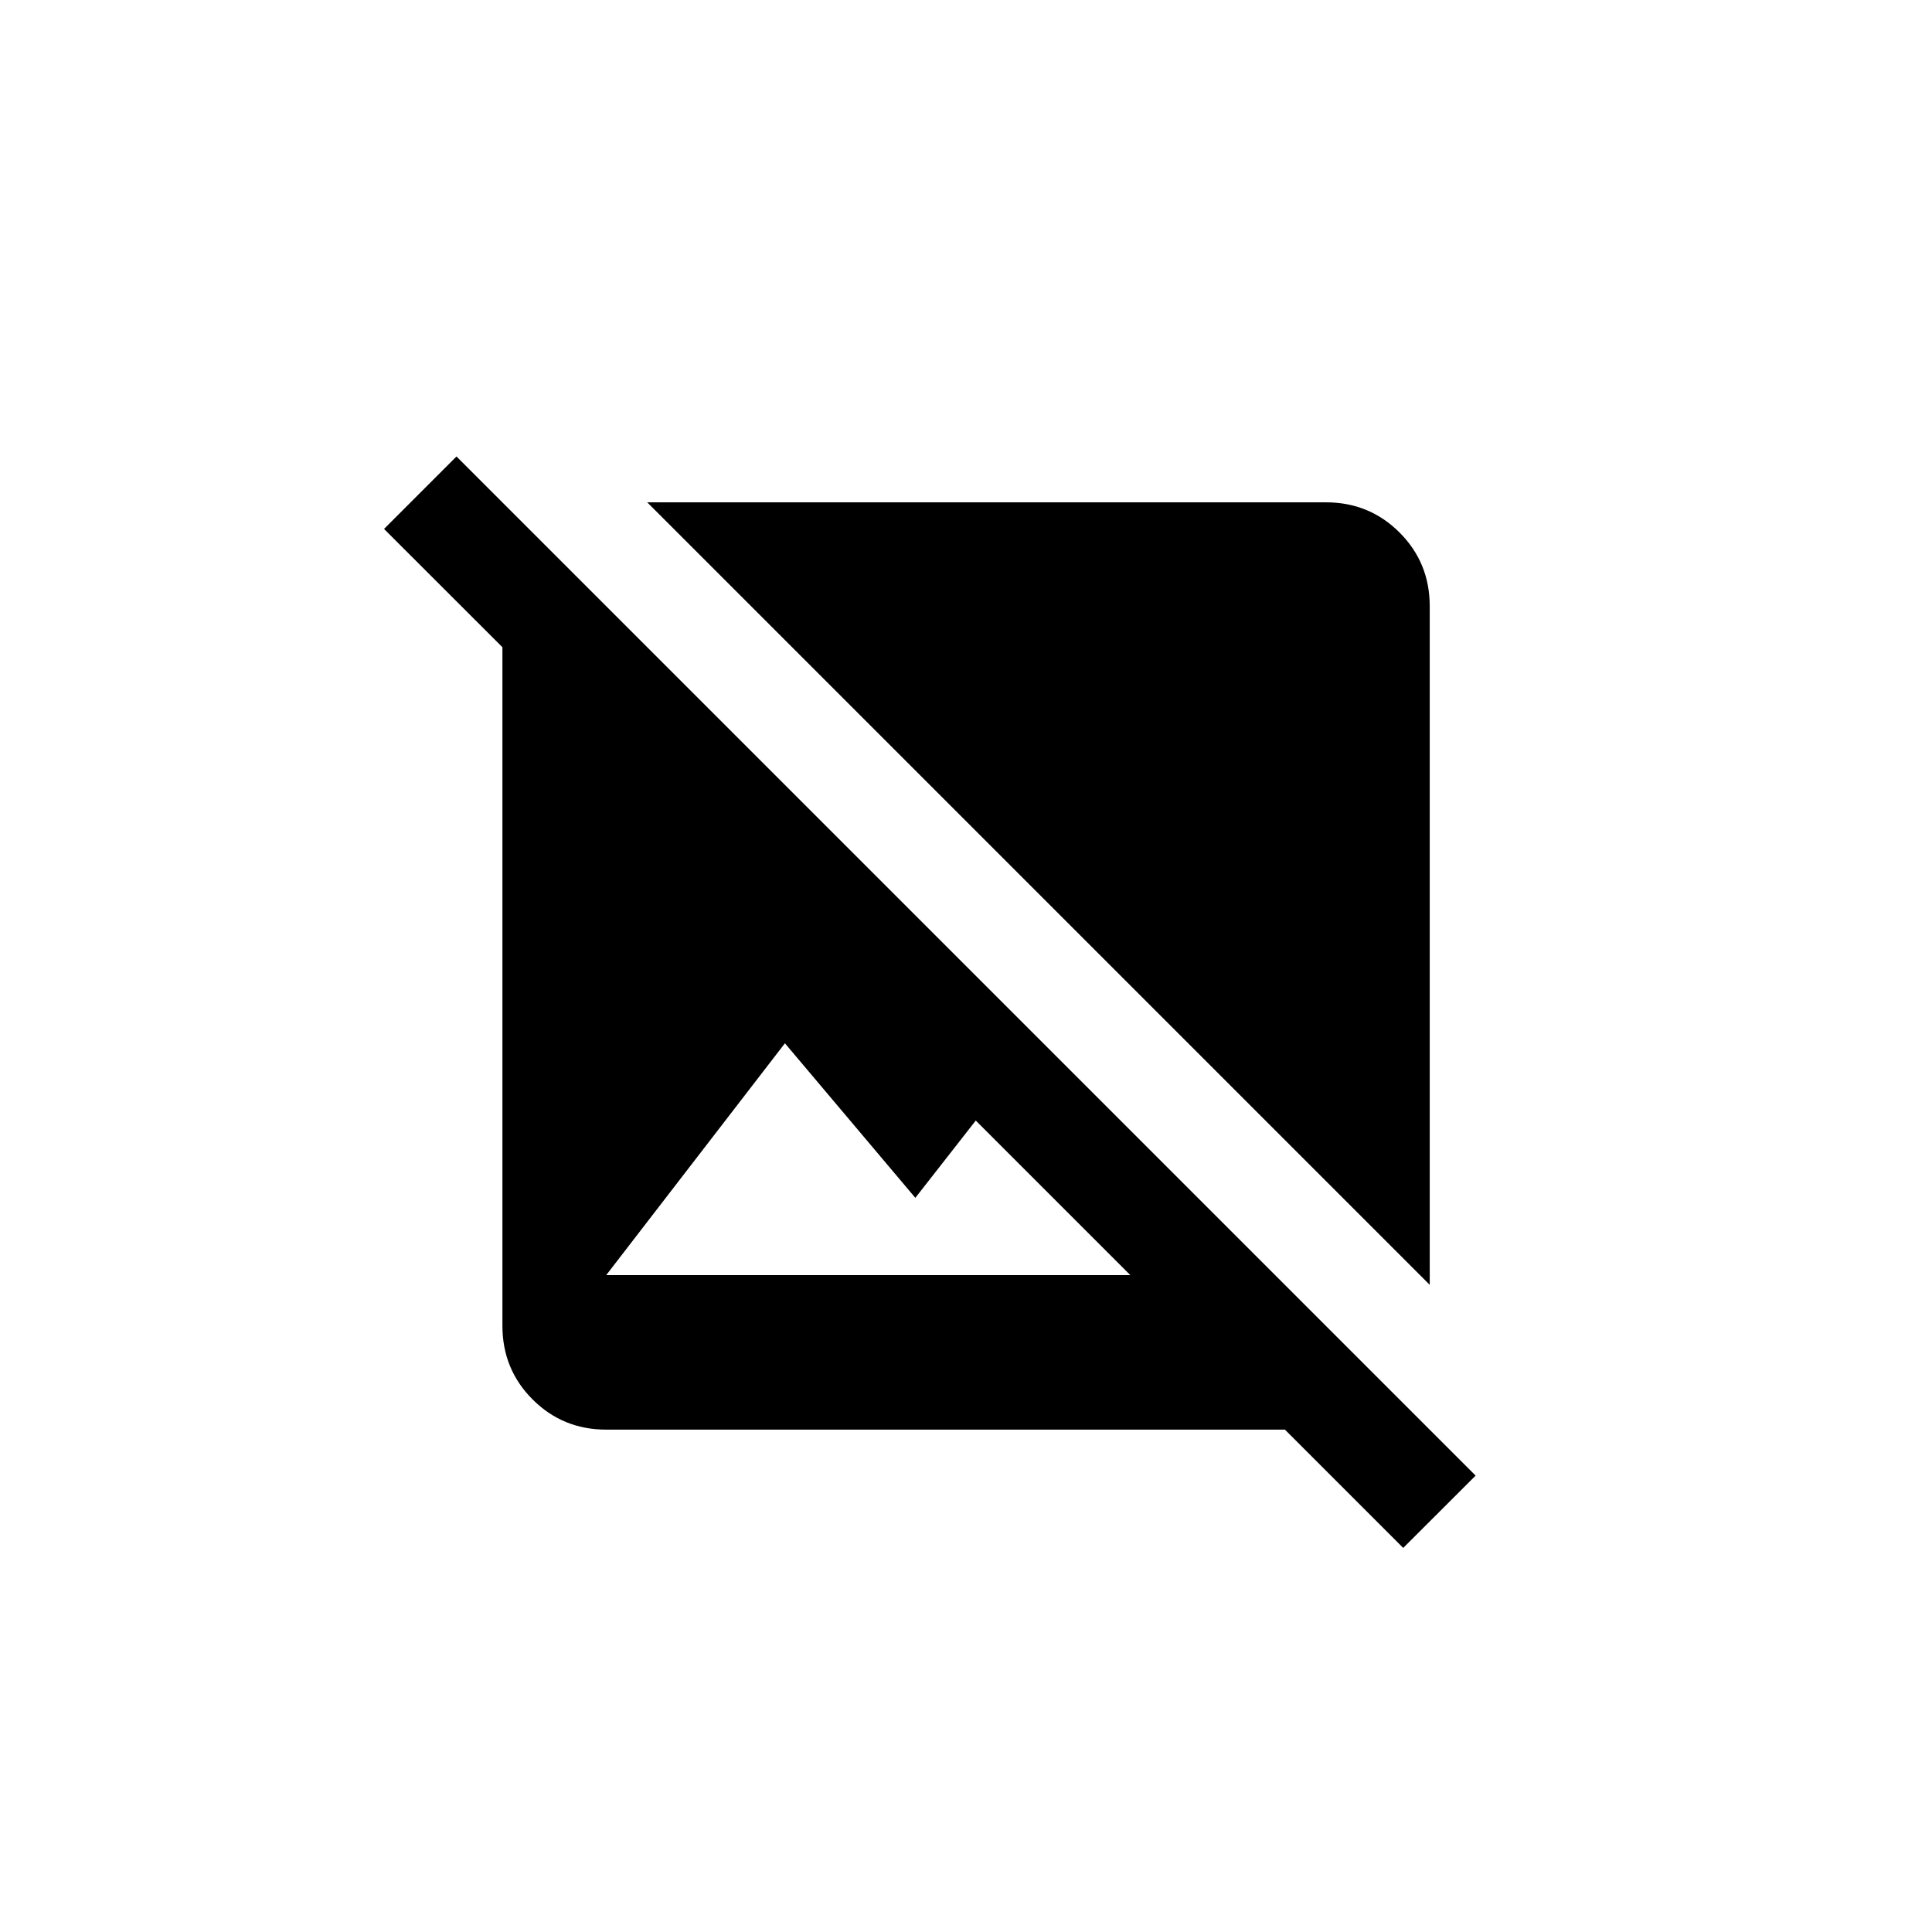 <!-- Generated by IcoMoon.io -->
<svg version="1.1" xmlns="http://www.w3.org/2000/svg" width="40" height="40" viewBox="0 0 40 40">
<title>mt-image_not_supported</title>
<path d="M30.551 30.551l-21.1-21.1-1.5 1.5 2.451 2.449v14.049q0 0.9 0.625 1.525t1.525 0.625h14.051l2.449 2.449zM12.551 26.4l3.7-4.8 2.7 3.2 1.251-1.6 3.2 3.2h-10.849zM29.6 26.6l-16.2-16.2h14.051q0.9 0 1.525 0.625t0.625 1.525v14.051z"></path>
</svg>
